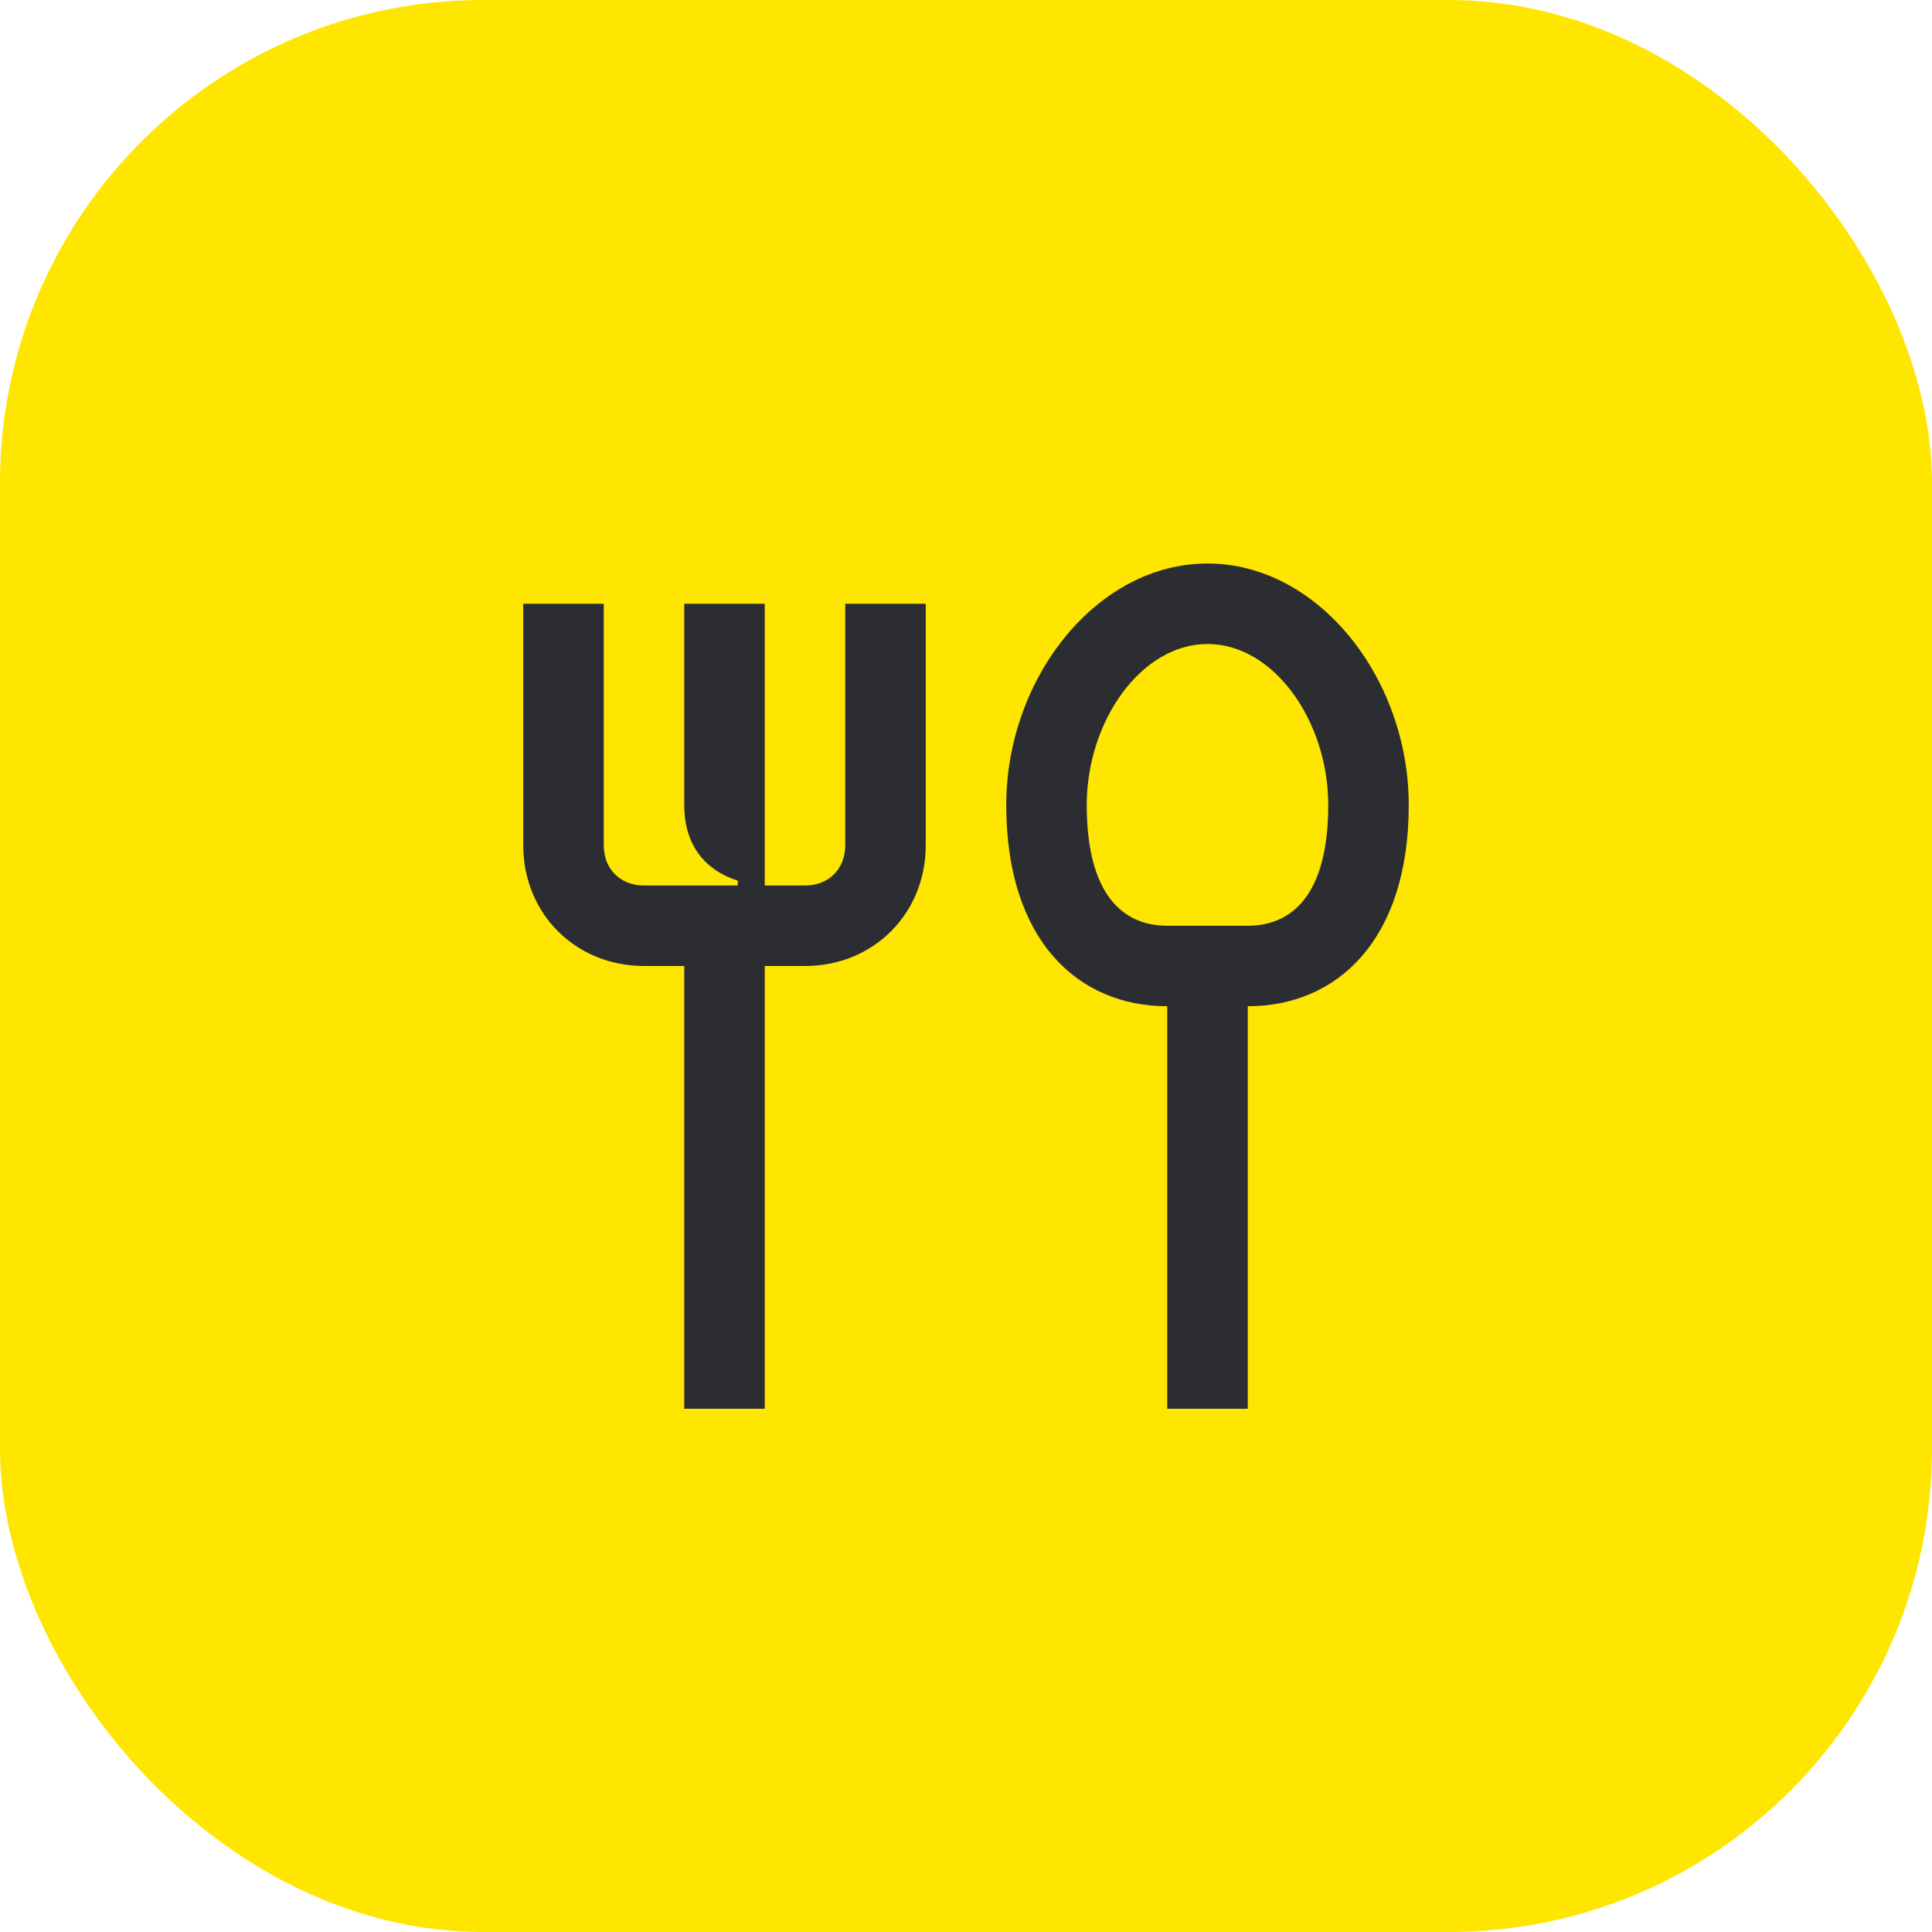 <svg width="48" height="48" viewBox="0 0 48 48" fill="none" xmlns="http://www.w3.org/2000/svg">
<rect width="48" height="48" rx="12" fill="#FEE600"/>
<path d="M21 21C21 21.59 20.59 22 20 22H19V15H17V20C17 20.97 17.49 21.61 18.33 21.88V22H16C15.41 22 15 21.59 15 21V15H13V21C13 22.7 14.3 24 16 24H17V35H19V24H20C21.7 24 23 22.7 23 21V15H21V21Z" fill="#2B2D33"/>
<path d="M30 14C27.24 14 25 16.86 25 20C25 23.37 26.79 25 29 25V35H31V25C33.21 25 35 23.37 35 20C35 16.86 32.76 14 30 14ZM31 23H29C27.9 23 27 22.23 27 20C27 17.92 28.35 16 30 16C31.65 16 33 17.92 33 20C33 22.23 32.1 23 31 23Z" fill="#2B2D33"/>
</svg>
